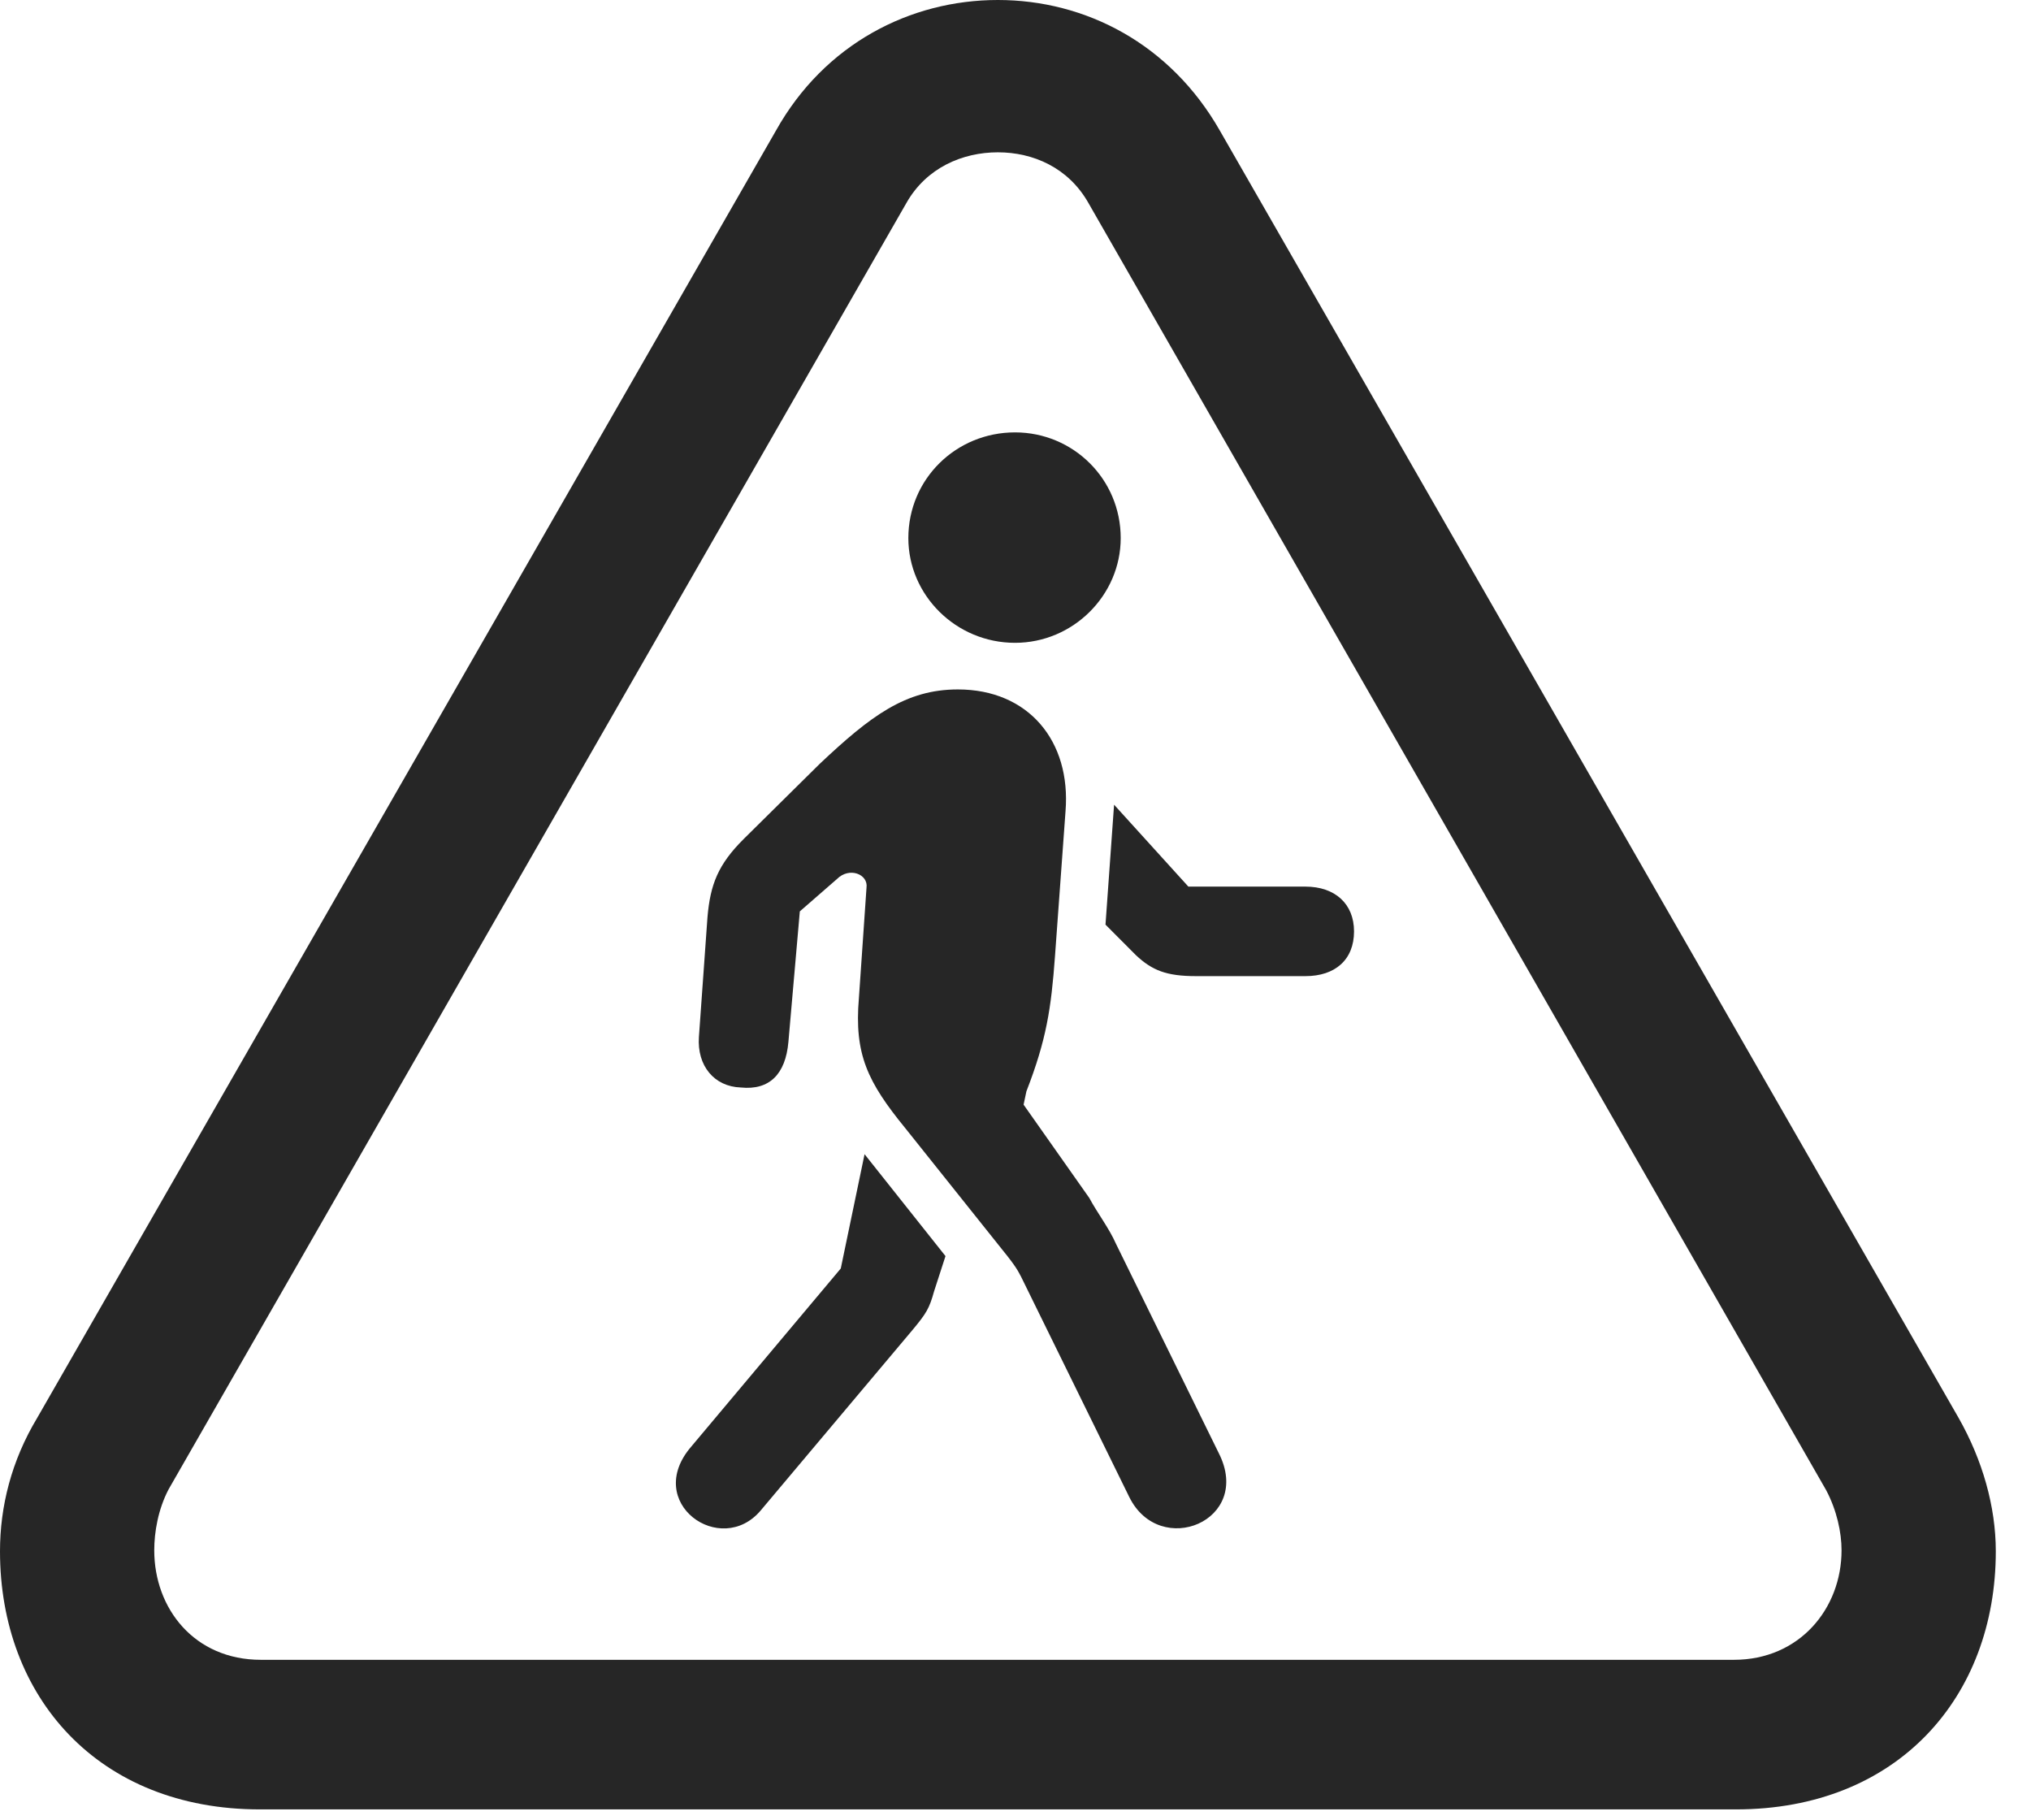 <?xml version="1.0" encoding="UTF-8"?>
<!--Generator: Apple Native CoreSVG 341-->
<!DOCTYPE svg
PUBLIC "-//W3C//DTD SVG 1.1//EN"
       "http://www.w3.org/Graphics/SVG/1.1/DTD/svg11.dtd">
<svg version="1.1" xmlns="http://www.w3.org/2000/svg" xmlns:xlink="http://www.w3.org/1999/xlink" viewBox="0 0 20.83 18.662">
 <g>
  <rect height="18.662" opacity="0" width="20.83" x="0" y="0"/>
  <path d="M2.666 18.555L17.803 18.555C19.463 18.555 20.469 17.402 20.469 15.908C20.469 15.449 20.332 14.971 20.088 14.541L12.51 1.338C12.002 0.449 11.133 0 10.234 0C9.336 0 8.457 0.449 7.959 1.338L0.381 14.541C0.117 14.98 0 15.449 0 15.908C0 17.402 1.006 18.555 2.666 18.555ZM2.676 17.021C1.992 17.021 1.582 16.494 1.582 15.898C1.582 15.713 1.621 15.479 1.729 15.273L9.297 2.08C9.502 1.719 9.873 1.562 10.234 1.562C10.596 1.562 10.957 1.719 11.162 2.08L18.73 15.283C18.838 15.488 18.887 15.713 18.887 15.898C18.887 16.494 18.457 17.021 17.783 17.021Z" fill="black" fill-opacity="0.85"/>
  <path d="M7.803 15.488L9.355 13.643C9.502 13.467 9.531 13.418 9.58 13.242L9.697 12.881L8.867 11.836L8.623 13.008L7.09 14.834C6.592 15.41 7.393 15.977 7.803 15.488ZM11.582 15.352C11.895 15.986 12.852 15.596 12.5 14.902L11.445 12.754C11.377 12.598 11.25 12.432 11.172 12.285L10.498 11.328L10.527 11.191C10.732 10.664 10.781 10.342 10.82 9.805L10.928 8.32C10.986 7.598 10.547 7.07 9.824 7.07C9.287 7.07 8.926 7.344 8.408 7.832L7.627 8.604C7.363 8.867 7.285 9.072 7.256 9.404L7.168 10.635C7.148 10.928 7.324 11.143 7.598 11.152C7.891 11.182 8.057 11.016 8.086 10.684L8.203 9.346L8.584 9.014C8.711 8.887 8.906 8.965 8.887 9.102L8.809 10.234C8.76 10.81 8.896 11.094 9.287 11.572L10.332 12.881C10.44 13.018 10.459 13.066 10.498 13.145ZM13.389 9.092L12.188 9.092L11.426 8.252L11.338 9.482L11.65 9.795C11.816 9.951 11.963 10.01 12.266 10.01L13.389 10.01C13.691 10.01 13.887 9.844 13.887 9.551C13.887 9.268 13.691 9.092 13.389 9.092ZM10.41 6.592C11.006 6.592 11.494 6.104 11.494 5.518C11.494 4.912 11.006 4.434 10.41 4.434C9.805 4.434 9.316 4.912 9.316 5.518C9.316 6.104 9.805 6.592 10.41 6.592Z" fill="black" fill-opacity="0.85"/>
 </g>
</svg>
